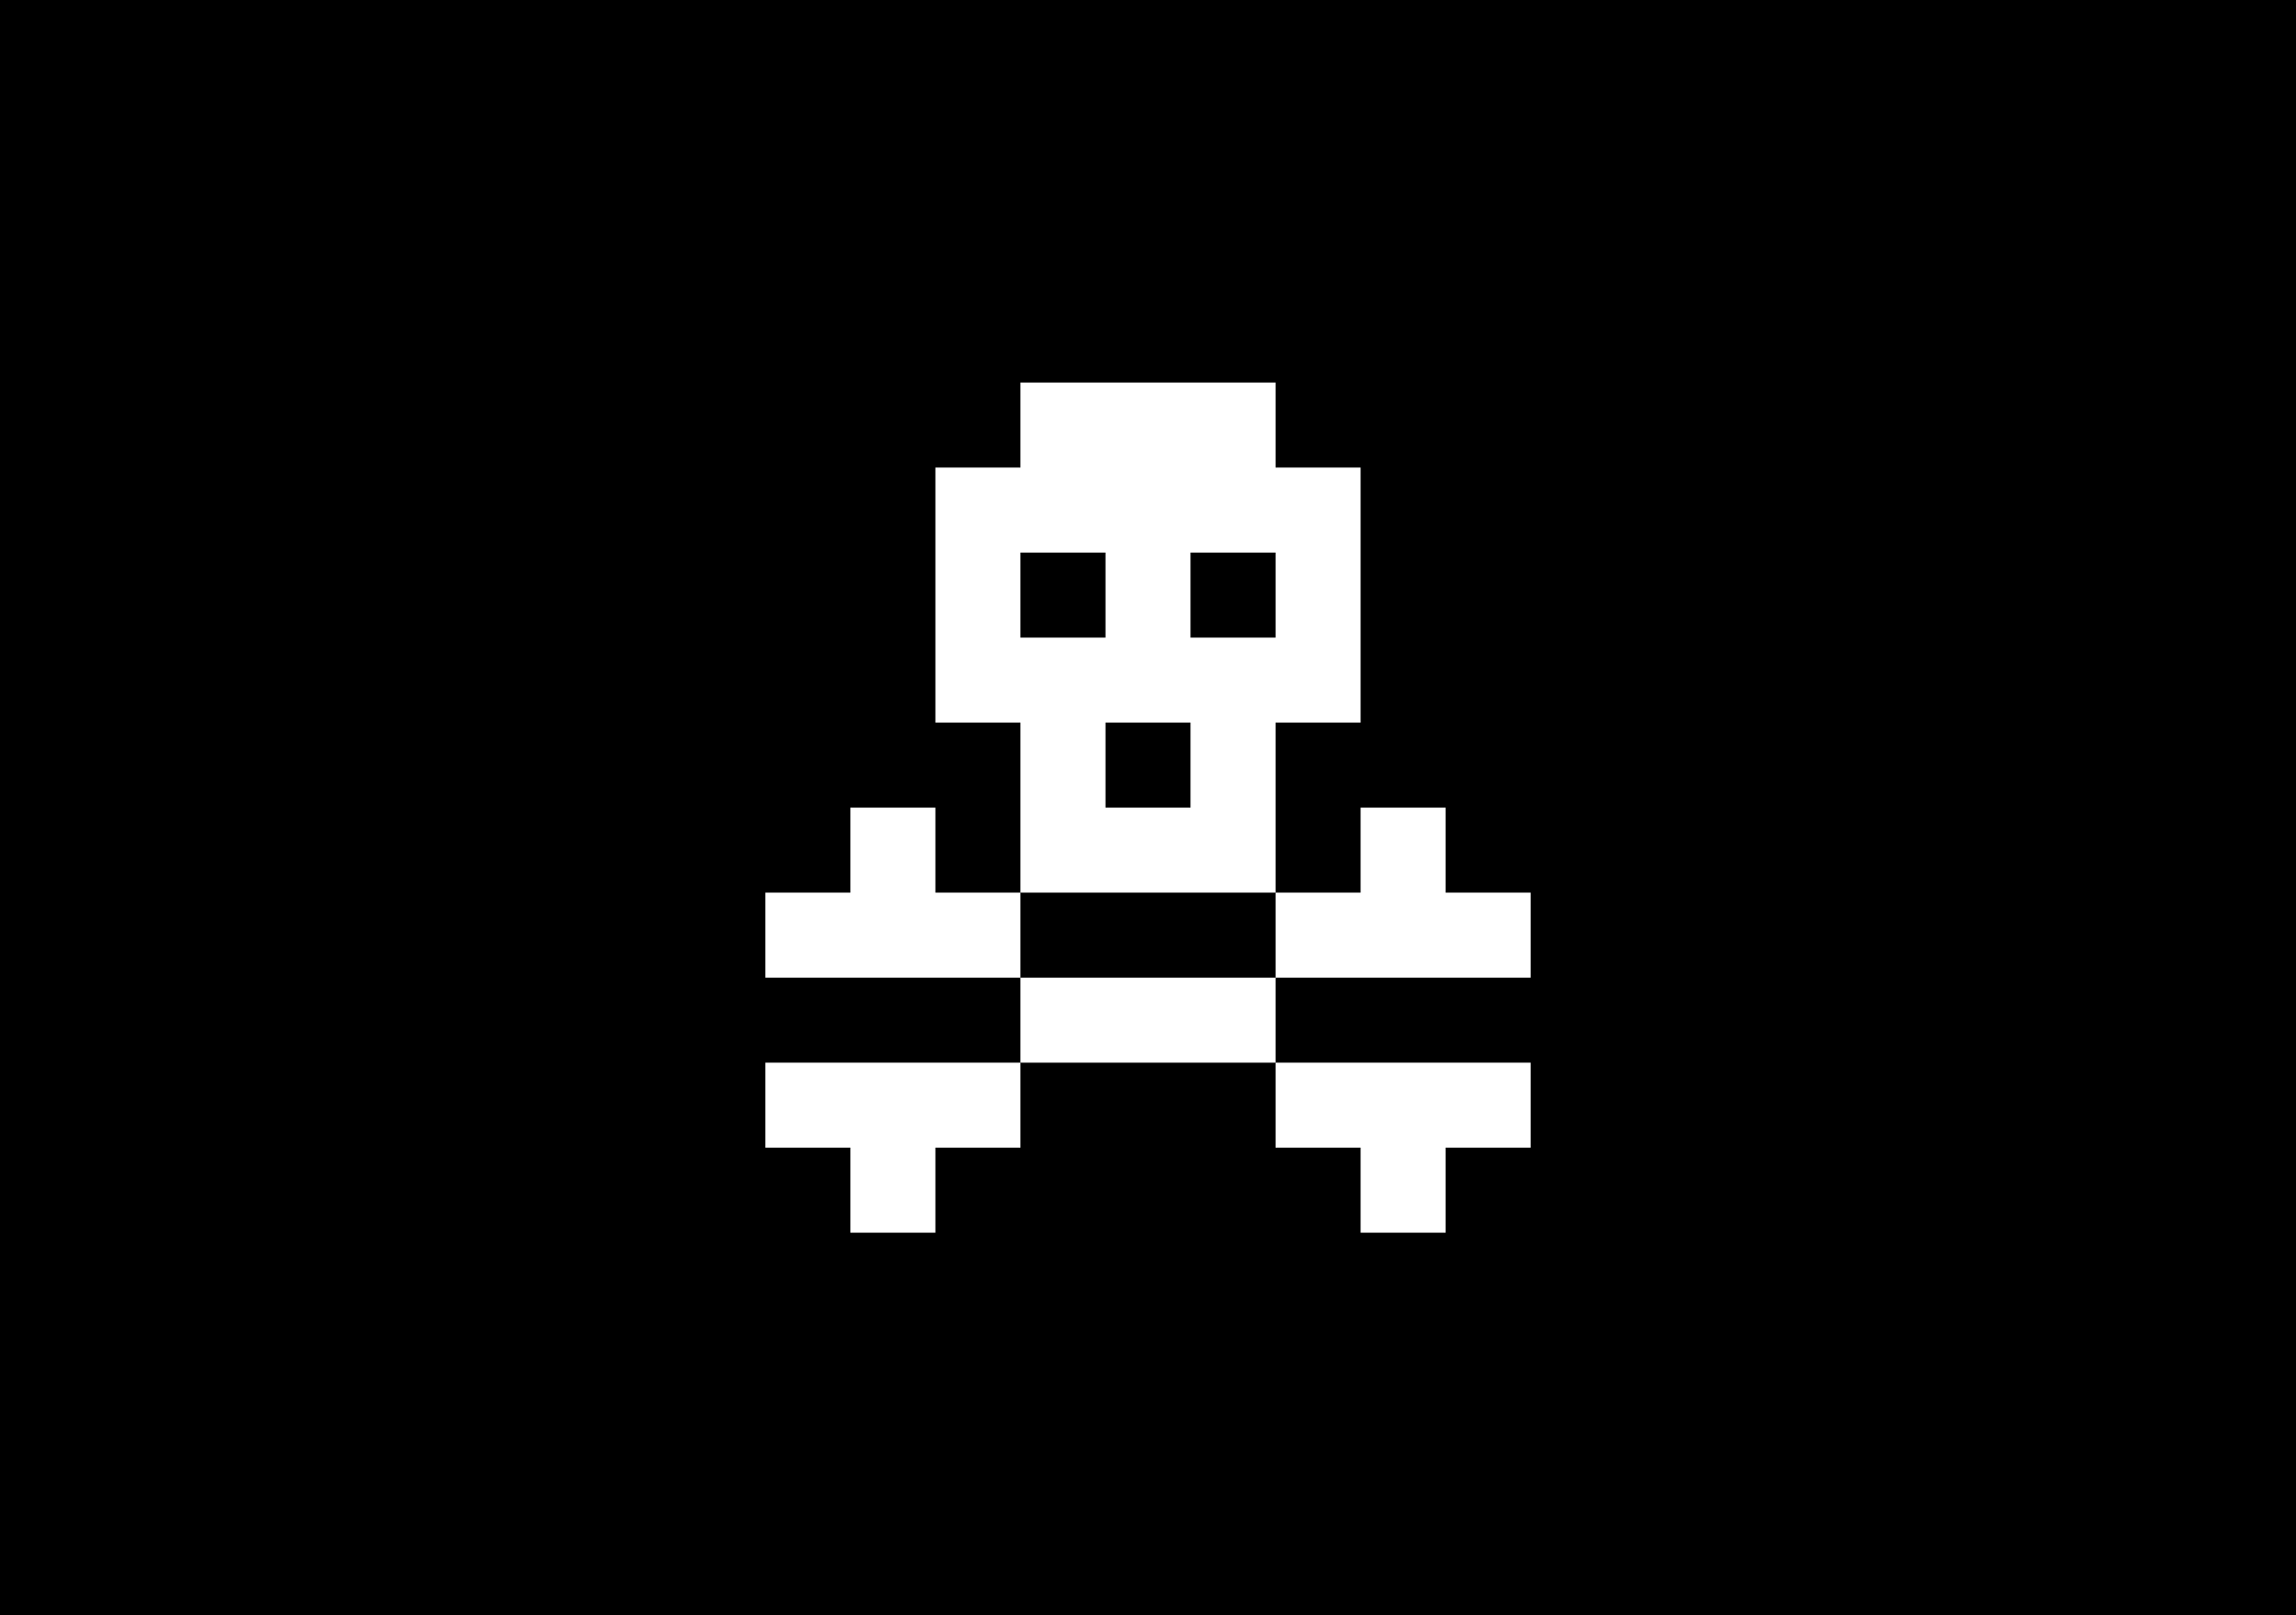 <?xml version="1.0" encoding="utf-8"?>
<!-- Generator: Adobe Illustrator 24.1.2, SVG Export Plug-In . SVG Version: 6.00 Build 0)  -->
<svg version="1.1" xmlns="http://www.w3.org/2000/svg" xmlns:xlink="http://www.w3.org/1999/xlink" x="0px" y="0px"
	 viewBox="0 0 27 19" style="enable-background:new 0 0 27 19;" xml:space="preserve">
<style type="text/css">
	.st0{fill:#FFFFFF;}
</style>
<g id="Layer_1">
	<rect width="27" height="19"/>
	<g>
		<g>
			<rect x="12" y="11.5" class="st0" width="3" height="1"/>
		</g>
		<g>
			<path class="st0" d="M15,9.5v-1h1v-1v-1v-1h-1v-1h-3v1h-1v1v1v1h1v1v1h3V9.5z M12,6.5h1v1h-1V6.5z M14,9.5h-1v-1h1V9.5z M14,6.5
				h1v1h-1V6.5z"/>
		</g>
		<g>
			<polygon class="st0" points="11,10.5 11,9.5 10,9.5 10,10.5 9,10.5 9,11.5 12,11.5 12,10.5 			"/>
		</g>
		<g>
			<polygon class="st0" points="18,11.5 18,10.5 17,10.5 17,9.5 16,9.5 16,10.5 15,10.5 15,11.5 			"/>
		</g>
		<g>
			<polygon class="st0" points="9,13.5 10,13.5 10,14.5 11,14.5 11,13.5 12,13.5 12,12.5 9,12.5 			"/>
		</g>
		<g>
			<polygon class="st0" points="16,13.5 16,14.5 17,14.5 17,13.5 18,13.5 18,12.5 15,12.5 15,13.5 			"/>
		</g>
	</g>
</g>
<g id="Layer_2">
</g>
</svg>
